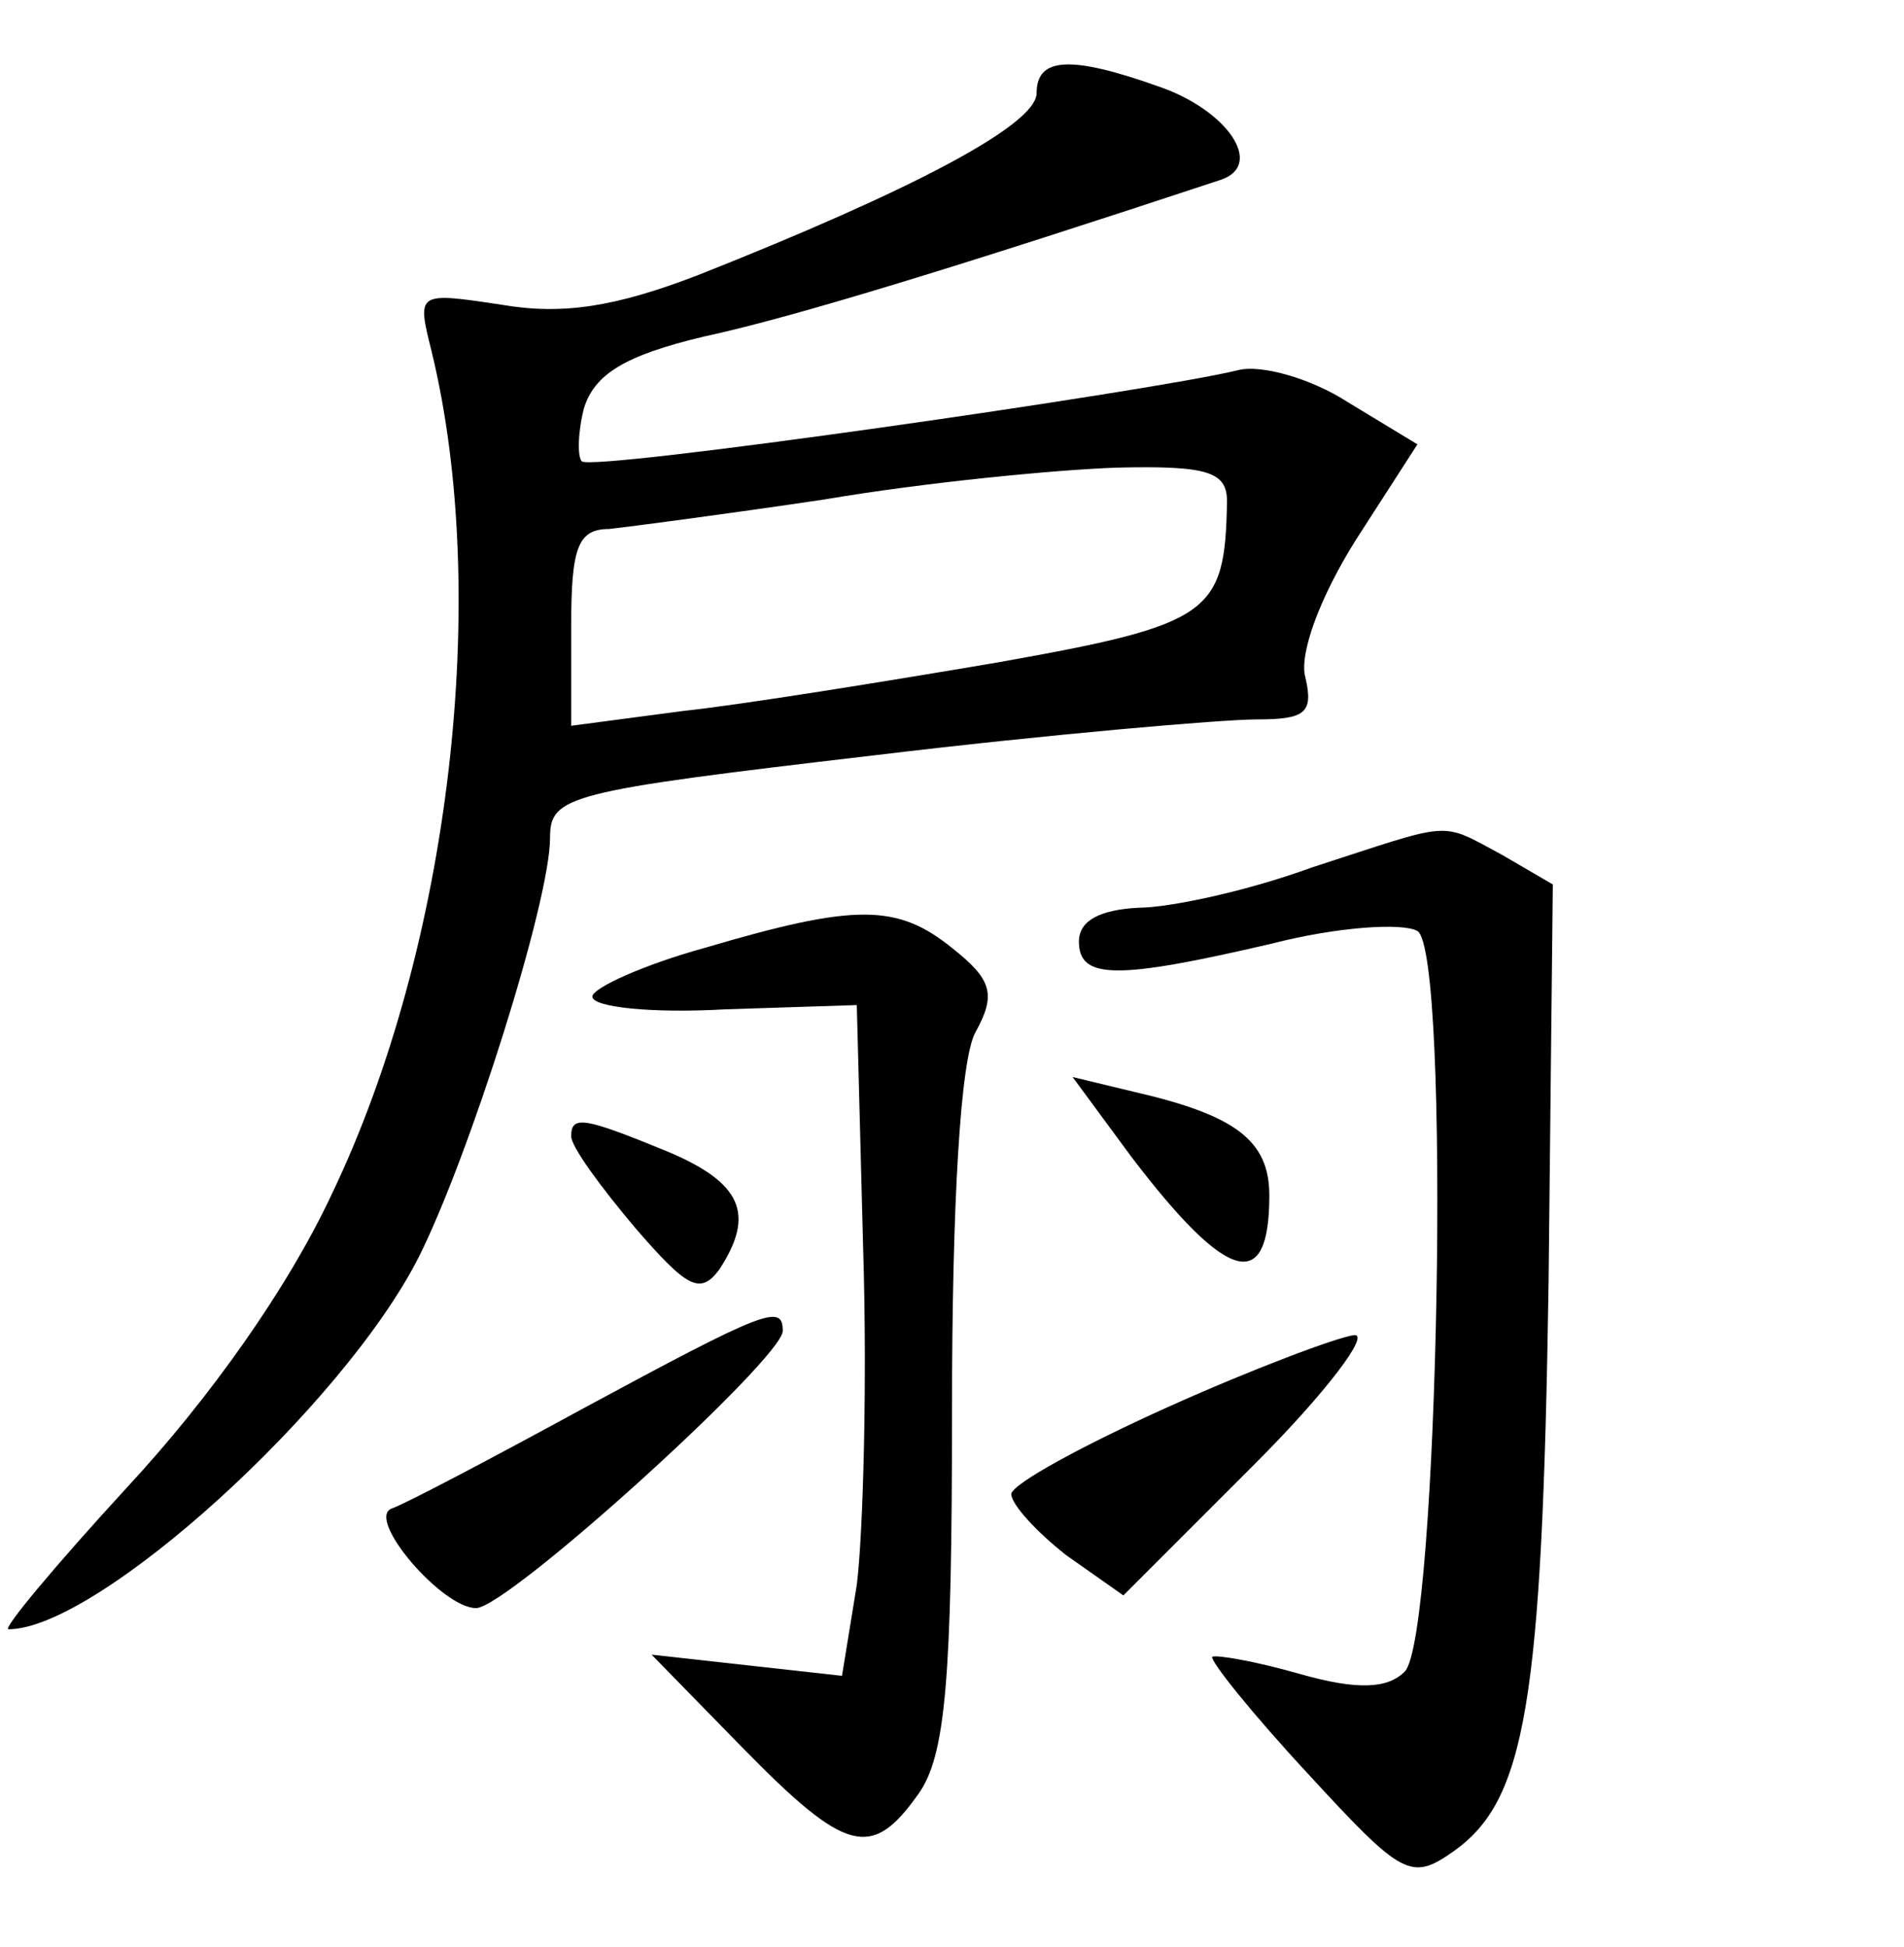 <?xml version="1.0" standalone="no"?>
<!DOCTYPE svg PUBLIC "-//W3C//DTD SVG 20010904//EN"
 "http://www.w3.org/TR/2001/REC-SVG-20010904/DTD/svg10.dtd">
<svg version="1.0" xmlns="http://www.w3.org/2000/svg"
 width="90pt" height="92pt" viewBox="0 0 90 92"
 preserveAspectRatio="xMidYMid meet">
<g transform="translate(0,92) scale(0.1,-0.1)"
fill="#000000" stroke="none">
<path d="M490 876 c0 -15 -59 -46 -160 -86 -39 -15 -64 -19 -93 -14 -40 6 -40
6 -33 -22 28 -115 9 -281 -47 -398 -21 -45 -58 -97 -97 -139 -34 -37 -59 -67
-56 -67 42 0 158 105 194 176 24 48 62 168 62 198 0 20 8 22 153 39 83 10 165
17 181 17 23 0 27 3 23 20 -3 11 7 38 24 65 l29 45 -33 20 c-17 11 -41 18 -52
15 -41 -10 -306 -48 -310 -43 -2 2 -2 13 1 25 5 16 19 25 57 34 42 9 123 34
244 74 21 7 3 33 -29 44 -42 15 -58 14 -58 -3z m90 -193 c-1 -53 -7 -58 -108
-76 -53 -9 -121 -20 -149 -23 l-53 -7 0 47 c0 37 3 46 18 46 9 1 55 7 102 14
47 8 109 14 138 15 43 1 52 -2 52 -16z"/>
<path d="M620 510 c-30 -11 -67 -19 -82 -19 -18 -1 -28 -6 -28 -16 0 -18 18
-18 91 -1 31 8 62 10 69 6 16 -10 10 -334 -6 -350 -8 -8 -22 -9 -50 -1 -21 6
-39 9 -41 8 -1 -2 19 -27 45 -55 45 -49 49 -51 69 -37 34 24 42 69 45 269 l2
188 -24 14 c-30 16 -22 16 -90 -6z"/>
<path d="M333 472 c-29 -8 -53 -19 -53 -23 0 -5 28 -8 63 -6 l62 2 3 -115 c2
-63 0 -135 -3 -159 l-7 -43 -45 5 -45 5 43 -44 c49 -50 61 -53 83 -22 13 18
16 54 16 181 0 99 4 166 11 179 10 18 8 25 -11 40 -26 21 -46 21 -117 0z"/>
<path d="M535 373 c45 -59 65 -65 65 -18 0 26 -16 38 -64 49 l-29 7 28 -38z"/>
<path d="M270 383 c0 -5 14 -24 30 -43 25 -29 31 -32 40 -20 17 26 11 41 -25
56 -39 16 -45 17 -45 7z"/>
<path d="M275 254 c-44 -24 -84 -45 -90 -47 -12 -5 24 -47 40 -47 15 0 145
118 145 131 0 13 -8 10 -95 -37z"/>
<path d="M552 255 c-40 -18 -73 -36 -74 -41 0 -5 12 -18 26 -29 l27 -19 62 62
c34 34 55 62 47 61 -8 -1 -48 -16 -88 -34z"/>
</g>
</svg>
